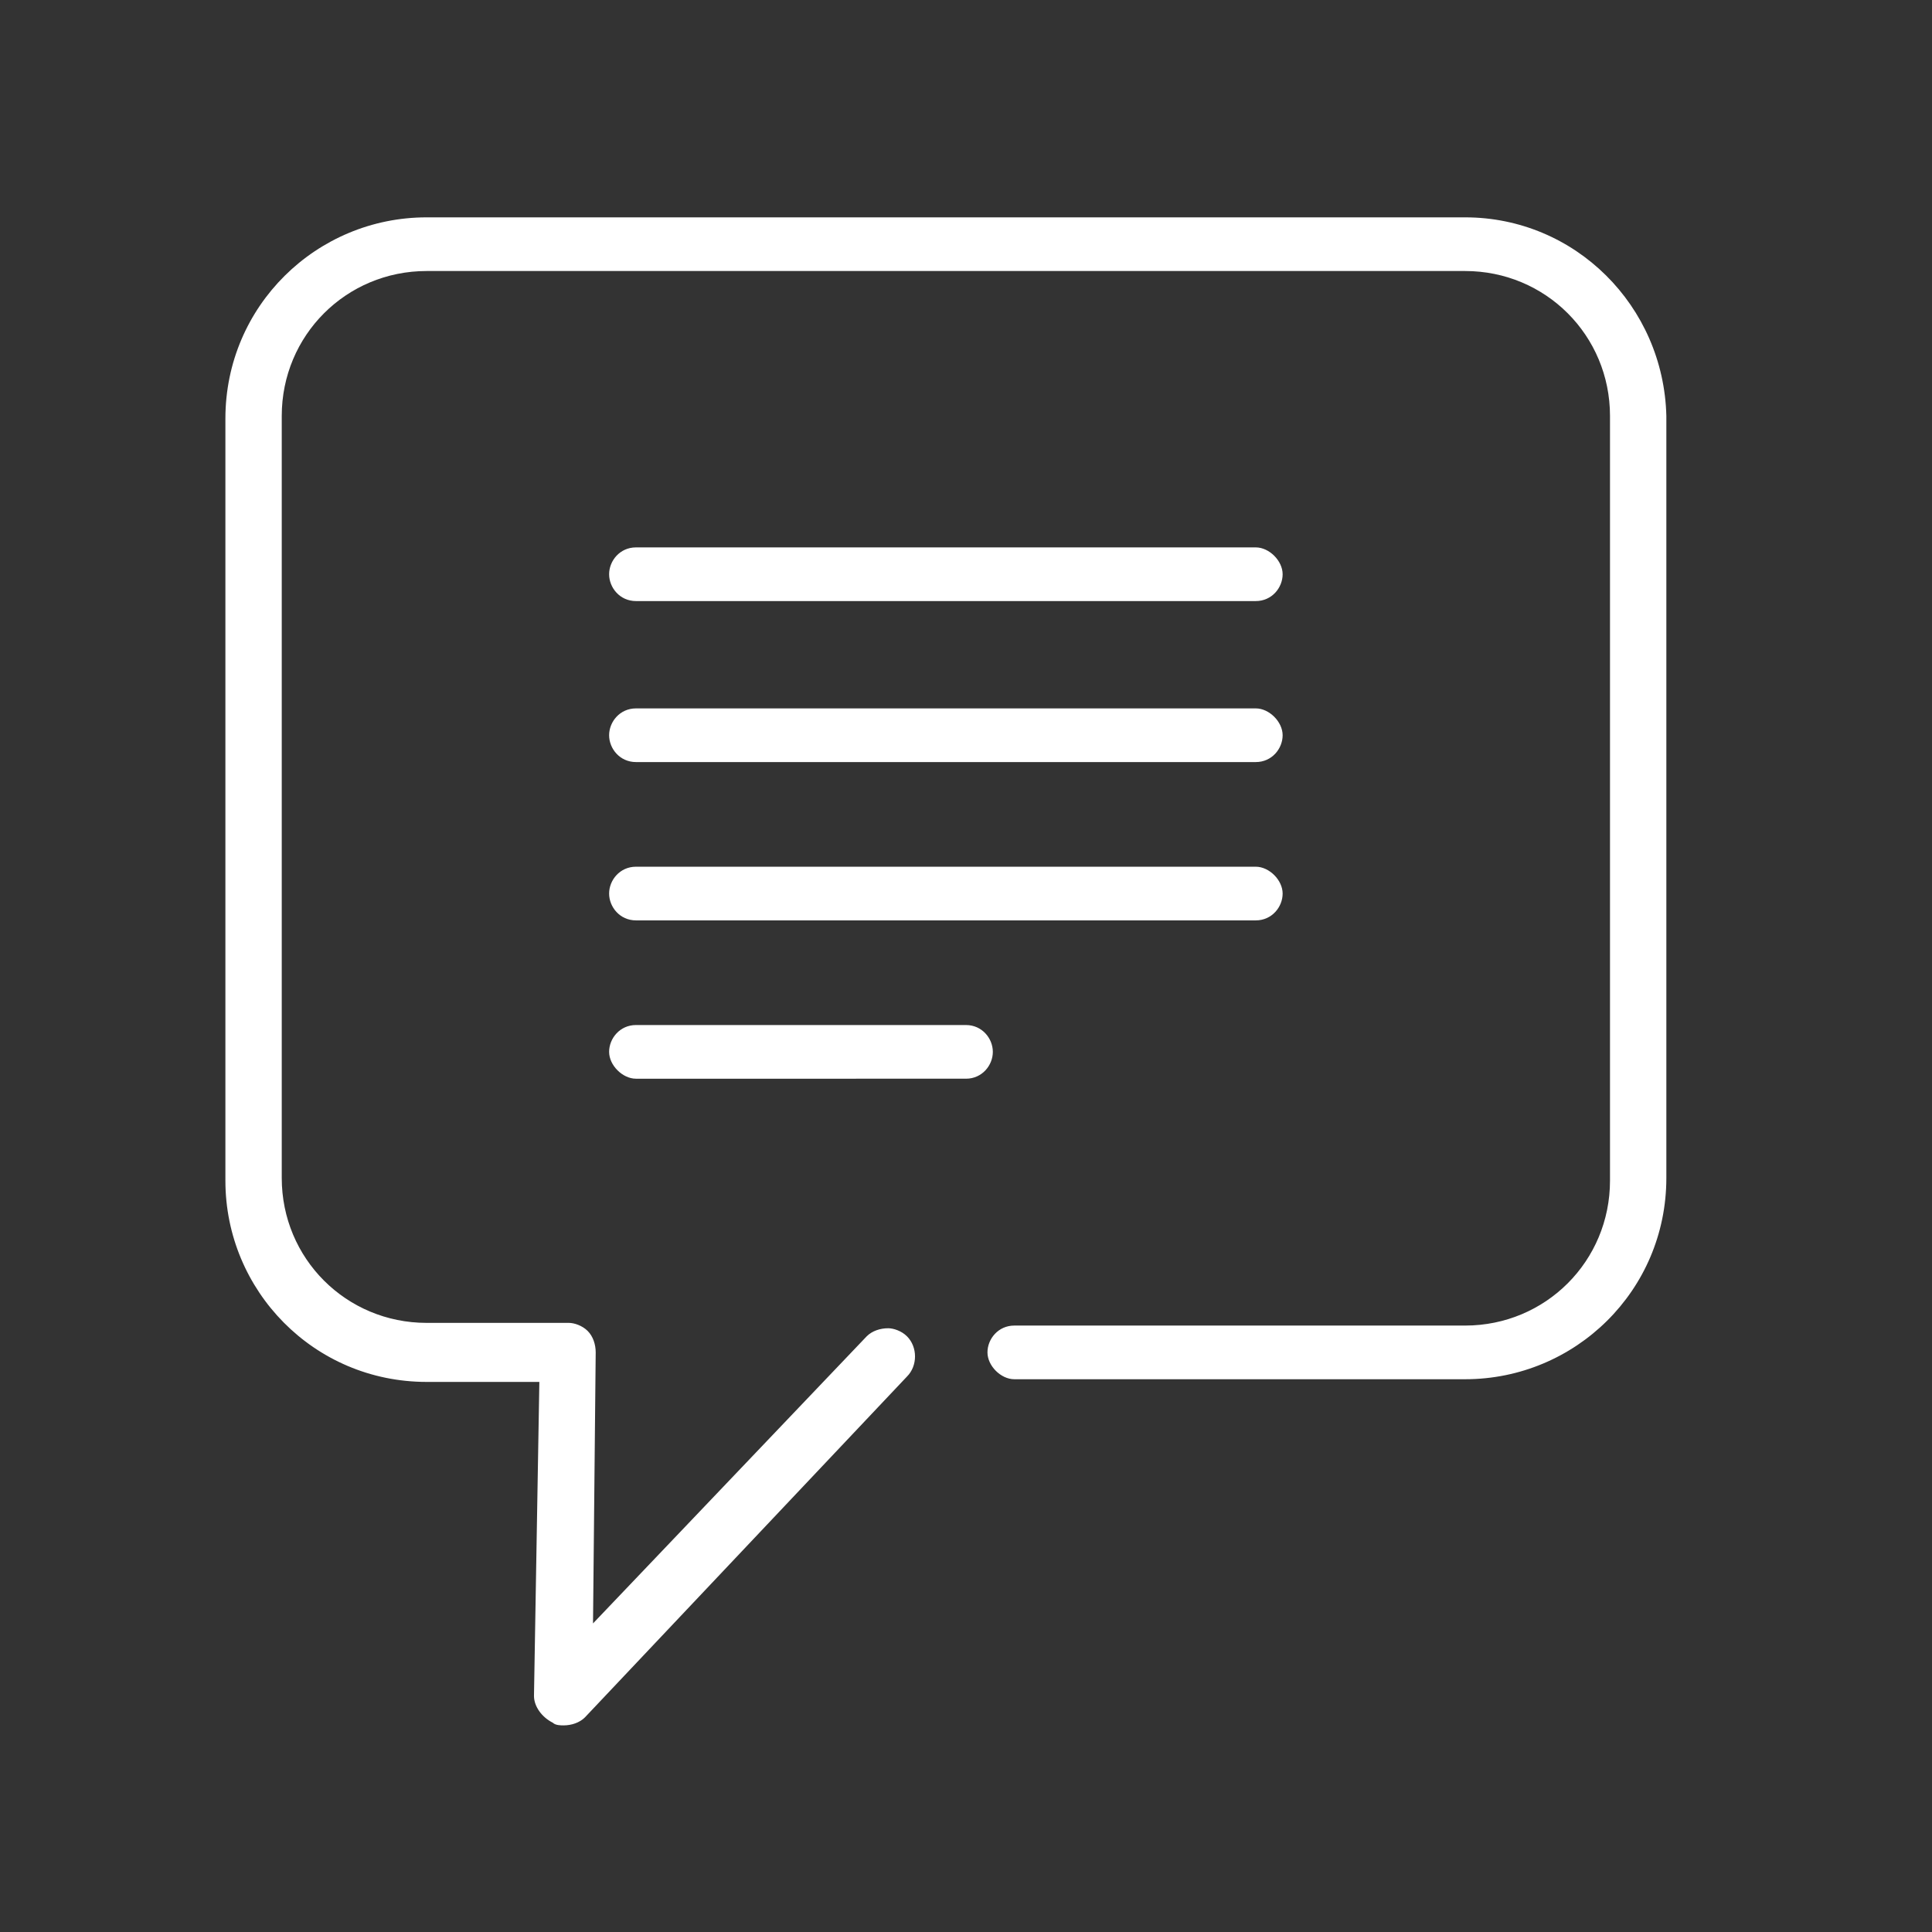 <?xml version="1.0" encoding="utf-8"?>
<!-- Generator: Adobe Illustrator 22.1.0, SVG Export Plug-In . SVG Version: 6.00 Build 0)  -->
<svg version="1.1" id="Layer_1" xmlns="http://www.w3.org/2000/svg" xmlns:xlink="http://www.w3.org/1999/xlink" x="0px" y="0px"
	 viewBox="0 0 72 72" style="enable-background:new 0 0 72 72;" xml:space="preserve">
<rect x="0" y="0" width="72" height="72" fill="#333333" stroke="none"/>
<style type="text/css">
	.st0{fill:#FFFFFF;}
</style>
<g>
	<path class="st0" d="M54.6,8.1H15.9c-4.1,0-7.5,3.3-7.5,7.5V44c0,4.1,3.3,7.5,7.5,7.5h4.2l-0.2,11.7c0,0.4,0.3,0.8,0.7,1
		c0.1,0.1,0.3,0.1,0.4,0.1c0.3,0,0.6-0.1,0.8-0.3l12-12.7c0.4-0.4,0.4-1.1,0-1.5c-0.2-0.2-0.5-0.3-0.7-0.3c-0.3,0-0.6,0.1-0.8,0.3
		L22.1,60.5l0.1-10.1c0-0.3-0.1-0.6-0.3-0.8c-0.2-0.2-0.5-0.3-0.7-0.3h-5.3c-3,0-5.4-2.4-5.4-5.4V15.5c0-3,2.4-5.4,5.4-5.4h38.7
		c3,0,5.4,2.4,5.4,5.4V44c0,3-2.4,5.4-5.4,5.4H37.8c-0.6,0-1,0.5-1,1s0.5,1,1,1h16.8c4.1,0,7.5-3.3,7.5-7.5V15.5
		C62,11.4,58.7,8.1,54.6,8.1z"/>
	<path class="st0" d="M23.7,22.4h23.1c0.6,0,1-0.5,1-1s-0.5-1-1-1H23.7c-0.6,0-1,0.5-1,1S23.1,22.4,23.7,22.4z"/>
	<path class="st0" d="M23.7,28.4h23.1c0.6,0,1-0.5,1-1s-0.5-1-1-1H23.7c-0.6,0-1,0.5-1,1S23.1,28.4,23.7,28.4z"/>
	<path class="st0" d="M23.7,34.3h23.1c0.6,0,1-0.5,1-1s-0.5-1-1-1H23.7c-0.6,0-1,0.5-1,1S23.1,34.3,23.7,34.3z"/>
	<path class="st0" d="M36,38.2H23.7c-0.6,0-1,0.5-1,1s0.5,1,1,1H36c0.6,0,1-0.5,1-1S36.6,38.2,36,38.2z"/>
</g>
</svg>
